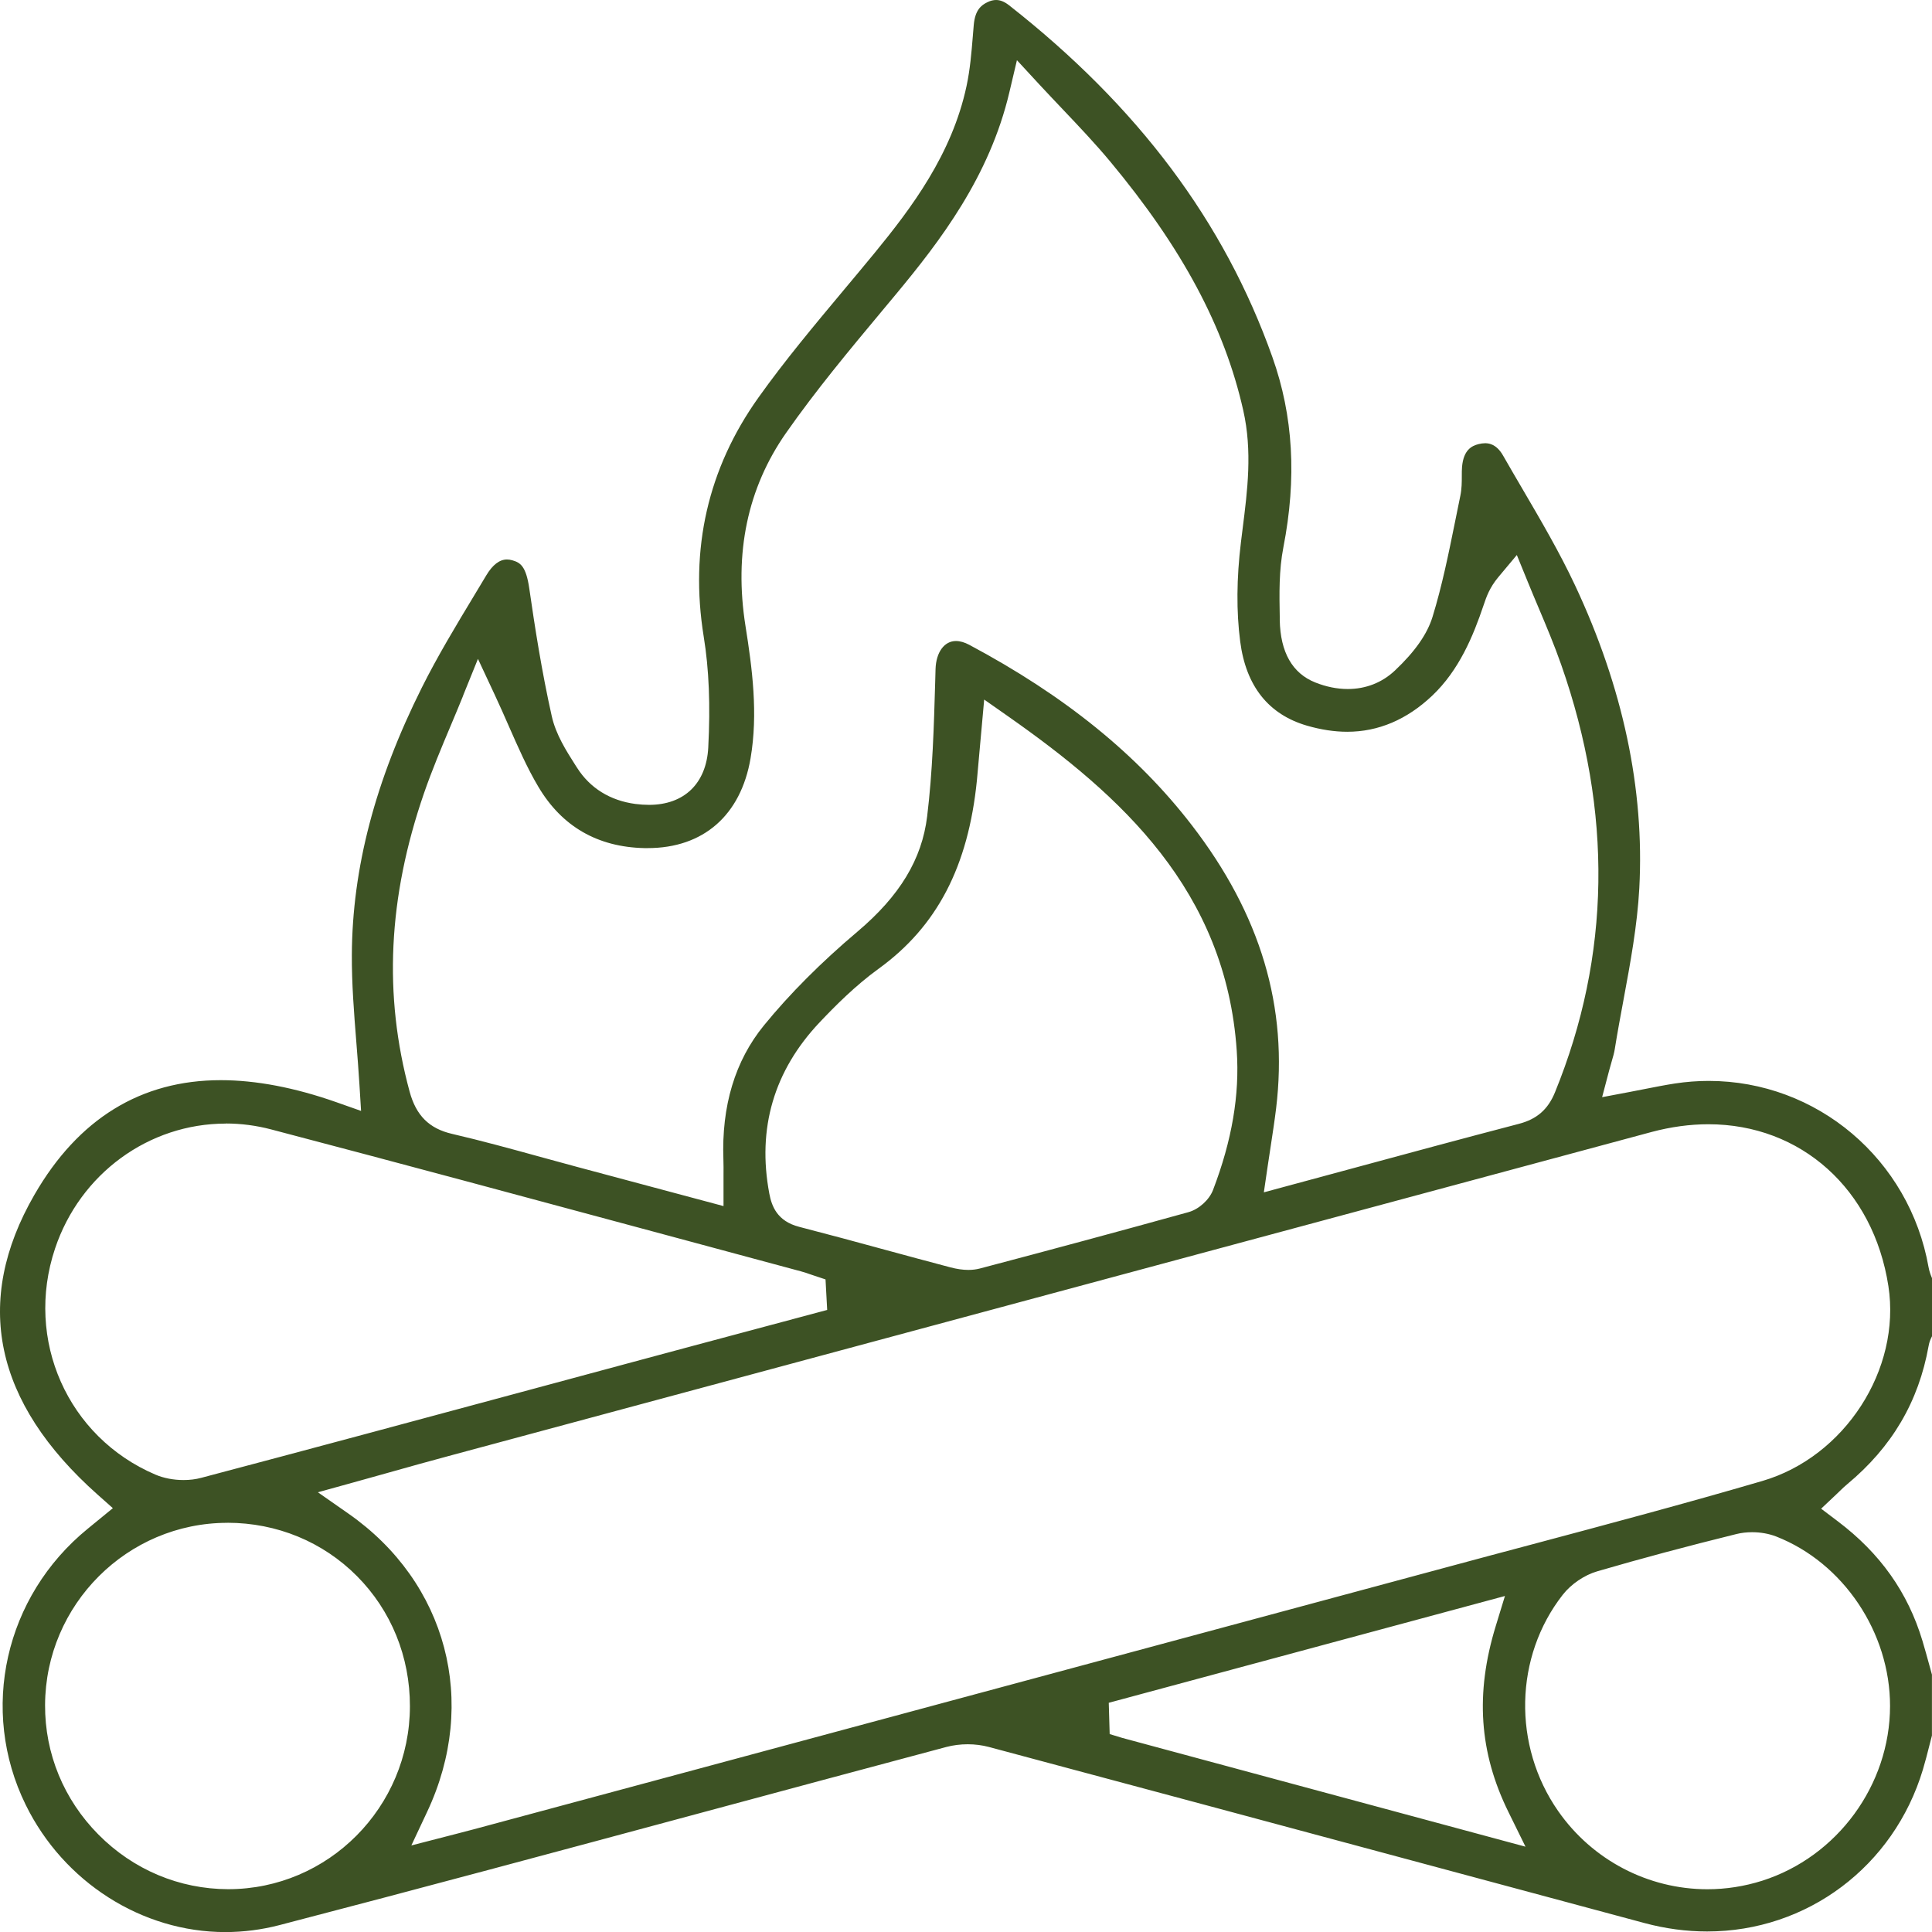 <svg width="69.999" height="70.002" viewBox="0 0 69.999 70.002" fill="none" xmlns="http://www.w3.org/2000/svg" xmlns:xlink="http://www.w3.org/1999/xlink">
	<desc>
			Created with Pixso.
	</desc>
	<defs/>
	<path id="Vector" d="M8.164 70.002C5.144 70.002 2.305 68.192 0.931 65.391C-0.755 61.955 0.17 57.841 3.178 55.389L4.089 54.643L3.532 54.148C-0.216 50.813 -0.987 47.16 1.247 43.288C2.836 40.533 5.107 39.136 7.999 39.136C9.273 39.136 10.68 39.404 12.184 39.933L13.082 40.25L13.023 39.296C12.992 38.785 12.951 38.273 12.912 37.779C12.824 36.679 12.743 35.641 12.748 34.592C12.763 31.461 13.593 28.294 15.284 24.912C15.852 23.775 16.528 22.655 17.182 21.572C17.326 21.332 17.473 21.09 17.618 20.847C17.846 20.465 18.099 20.271 18.368 20.271C18.431 20.271 18.496 20.281 18.565 20.301C18.847 20.383 19.057 20.502 19.176 21.317C19.374 22.69 19.625 24.315 19.991 25.948C20.139 26.612 20.516 27.202 20.848 27.724L20.908 27.817C21.376 28.553 22.105 29.006 23.019 29.128C23.19 29.15 23.357 29.161 23.514 29.161C24.79 29.161 25.592 28.386 25.661 27.087C25.741 25.559 25.689 24.245 25.497 23.069C24.983 19.887 25.649 16.973 27.478 14.406C28.427 13.072 29.507 11.782 30.549 10.535C30.928 10.082 31.306 9.63 31.68 9.175C33.02 7.541 34.492 5.591 35.02 3.114C35.148 2.514 35.198 1.906 35.246 1.319C35.257 1.178 35.268 1.038 35.281 0.898C35.33 0.363 35.549 0.188 35.779 0.078C35.89 0.024 35.992 0 36.091 0C36.241 0 36.393 0.062 36.553 0.186C41.235 3.86 44.358 8.031 46.101 12.94C46.857 15.068 46.987 17.321 46.499 19.828C46.335 20.665 46.352 21.516 46.367 22.34L46.367 22.463C46.389 23.633 46.824 24.396 47.655 24.727C48.049 24.884 48.446 24.964 48.831 24.964C49.484 24.964 50.075 24.733 50.541 24.293C51.264 23.611 51.71 22.976 51.903 22.349C52.25 21.22 52.486 20.051 52.715 18.922C52.779 18.603 52.843 18.285 52.909 17.968C52.963 17.711 52.963 17.465 52.963 17.245C52.963 17.127 52.963 17.015 52.972 16.915C53.025 16.305 53.318 16.154 53.569 16.091C53.65 16.071 53.73 16.059 53.803 16.059C53.901 16.059 54.203 16.059 54.458 16.505C54.688 16.909 54.924 17.31 55.158 17.711C55.821 18.844 56.507 20.014 57.066 21.207C58.802 24.904 59.586 28.598 59.394 32.184C59.322 33.526 59.068 34.899 58.821 36.23C58.711 36.817 58.6 37.423 58.503 38.025C58.483 38.15 58.444 38.286 58.394 38.457C58.366 38.556 58.334 38.662 58.303 38.781L58.047 39.752L59.031 39.566C59.229 39.529 59.42 39.492 59.606 39.454C59.981 39.38 60.334 39.311 60.681 39.257C61.088 39.195 61.5 39.163 61.908 39.163C65.833 39.163 69.184 42.002 69.875 45.916C69.903 46.072 69.956 46.205 69.999 46.309L69.999 48.415C69.953 48.504 69.901 48.618 69.877 48.761C69.515 50.787 68.549 52.427 66.927 53.775C66.83 53.855 66.746 53.937 66.657 54.023C66.618 54.062 66.576 54.103 66.529 54.146L65.982 54.662L66.581 55.115C68.118 56.274 69.125 57.692 69.654 59.452C69.741 59.744 69.823 60.039 69.904 60.335C69.936 60.449 69.966 60.56 69.997 60.674L69.997 62.881C69.968 62.996 69.938 63.112 69.908 63.227C69.83 63.535 69.756 63.826 69.669 64.115C68.614 67.624 65.473 69.98 61.851 69.98C61.097 69.98 60.334 69.877 59.586 69.676C56.966 68.971 54.346 68.267 51.725 67.562C46.516 66.161 41.128 64.711 35.825 63.294C35.586 63.231 35.328 63.197 35.062 63.197C34.797 63.197 34.531 63.231 34.292 63.294C31.29 64.094 28.239 64.916 25.291 65.71C20.325 67.048 15.19 68.431 10.13 69.748C9.484 69.916 8.822 70.002 8.161 70.002L8.164 70.002ZM63.484 55.514C63.284 55.514 63.091 55.536 62.911 55.581C61.127 56.022 59.478 56.462 57.874 56.93C57.404 57.066 56.925 57.392 56.621 57.78C54.868 60.02 54.799 63.244 56.454 65.617C57.69 67.391 59.712 68.45 61.862 68.45C62.534 68.45 63.202 68.345 63.845 68.142C66.57 67.275 68.475 64.674 68.479 61.815C68.482 59.146 66.785 56.619 64.35 55.668C64.09 55.568 63.789 55.514 63.483 55.514L63.484 55.514ZM8.24 55.174C4.611 55.174 1.648 58.136 1.633 61.774C1.625 63.537 2.312 65.203 3.566 66.468C4.826 67.741 6.495 68.444 8.266 68.448C11.898 68.448 14.846 65.475 14.852 61.822C14.855 60.028 14.174 58.354 12.936 57.107C11.697 55.86 10.03 55.174 8.242 55.172L8.239 55.172L8.24 55.174ZM40.172 61.694L40.205 62.828L40.658 62.966L55.271 66.908L54.653 65.652C53.591 63.496 53.446 61.356 54.191 58.92L54.526 57.825L40.17 61.695L40.172 61.694ZM61.899 40.733C61.227 40.733 60.534 40.828 59.844 41.012C45.351 44.913 30.861 48.817 16.37 52.722C15.579 52.934 14.792 53.154 13.983 53.382C13.598 53.49 13.21 53.598 12.815 53.708L11.517 54.067L12.622 54.839C16.196 57.333 17.343 61.675 15.477 65.643L14.904 66.863L16.564 66.435C16.783 66.379 16.974 66.33 17.165 66.278L25.167 64.124C34.318 61.66 43.467 59.196 52.616 56.729C53.561 56.473 54.506 56.222 55.453 55.97C58.212 55.234 61.063 54.474 63.854 53.657C66.837 52.785 68.885 49.617 68.419 46.596C67.877 43.088 65.256 40.733 61.895 40.733L61.899 40.733ZM8.183 40.709C5.387 40.709 2.901 42.528 1.995 45.235C0.887 48.545 2.45 52.068 5.628 53.426C5.927 53.555 6.289 53.624 6.649 53.624C6.876 53.624 7.091 53.598 7.29 53.544C11.246 52.498 15.26 51.415 19.144 50.368C20.388 50.032 21.632 49.697 22.876 49.362C24.381 48.955 25.889 48.553 27.395 48.15L29.97 47.461L29.91 46.355L29.502 46.219C29.457 46.205 29.415 46.19 29.37 46.175C29.261 46.136 29.147 46.096 29.021 46.063C27.241 45.584 25.46 45.105 23.68 44.624C19.14 43.4 14.447 42.134 9.82 40.919C9.282 40.778 8.731 40.706 8.181 40.706L8.183 40.709ZM35.56 26.433L35.498 27.122C35.461 27.54 35.43 27.905 35.395 28.27C35.081 31.396 33.95 33.565 31.836 35.097C30.983 35.714 30.243 36.463 29.693 37.044C28.039 38.796 27.428 40.884 27.874 43.249C27.959 43.7 28.158 44.244 28.952 44.449C29.998 44.719 31.06 45.006 32.084 45.286C32.866 45.498 33.648 45.711 34.431 45.917C34.665 45.979 34.884 46.011 35.083 46.011C35.231 46.011 35.37 45.994 35.501 45.96C38.048 45.289 40.591 44.602 43.06 43.918C43.437 43.813 43.812 43.474 43.95 43.114C44.637 41.316 44.917 39.667 44.809 38.073C44.416 32.258 40.608 28.82 36.551 25.972L35.658 25.346L35.56 26.436L35.56 26.433ZM16.781 25.204C16.636 25.564 16.484 25.924 16.333 26.284C15.997 27.081 15.65 27.907 15.358 28.751C14.059 32.521 13.89 36.055 14.841 39.551C15.076 40.418 15.55 40.889 16.376 41.081C17.445 41.329 18.529 41.627 19.578 41.916C20.022 42.037 20.466 42.16 20.91 42.279L26.214 43.698L26.214 42.872C26.214 42.766 26.214 42.667 26.214 42.574C26.214 42.382 26.218 42.2 26.21 42.017C26.138 40.071 26.632 38.433 27.679 37.151C28.611 36.008 29.753 34.864 31.071 33.751C32.6 32.458 33.403 31.133 33.592 29.578C33.789 27.961 33.837 26.313 33.883 24.72L33.896 24.243C33.915 23.633 34.212 23.225 34.635 23.225C34.786 23.225 34.947 23.272 35.118 23.363C38.573 25.204 41.209 27.338 43.175 29.89C45.678 33.134 46.679 36.495 46.235 40.159C46.181 40.604 46.112 41.051 46.04 41.525C46.005 41.758 45.968 41.996 45.931 42.244L45.791 43.2C45.791 43.2 48.133 42.566 48.832 42.378C50.964 41.8 52.978 41.255 55.033 40.718C55.683 40.548 56.084 40.198 56.337 39.581C58.358 34.631 58.437 29.416 56.563 24.079C56.315 23.372 56.023 22.677 55.739 22.006C55.609 21.699 55.479 21.39 55.353 21.08L54.957 20.109L54.285 20.912C53.968 21.293 53.853 21.63 53.762 21.9L53.749 21.937C53.379 23.035 52.869 24.28 51.888 25.208C50.973 26.073 49.939 26.513 48.812 26.513C48.348 26.513 47.86 26.438 47.358 26.293C45.96 25.887 45.143 24.86 44.934 23.242C44.793 22.161 44.802 20.953 44.96 19.654C44.98 19.485 45.002 19.315 45.023 19.146C45.197 17.77 45.379 16.348 45.045 14.87C44.366 11.851 42.832 8.985 40.222 5.85C39.678 5.198 39.104 4.592 38.497 3.953C38.22 3.66 37.936 3.362 37.65 3.053L36.845 2.181L36.572 3.338C35.851 6.402 34.063 8.735 32.443 10.683L31.975 11.245C30.788 12.668 29.561 14.14 28.477 15.69C27.083 17.686 26.591 20.038 27.01 22.681C27.255 24.219 27.471 25.855 27.194 27.473C26.841 29.541 25.482 30.728 23.466 30.728C23.427 30.728 23.388 30.728 23.347 30.728C21.649 30.691 20.356 29.942 19.506 28.507C19.099 27.823 18.775 27.081 18.429 26.295C18.27 25.933 18.106 25.559 17.93 25.184L17.317 23.872L16.773 25.216L16.781 25.204Z" fill="#3D5224" fill-opacity="1" fill-rule="nonzero"/>
</svg>
